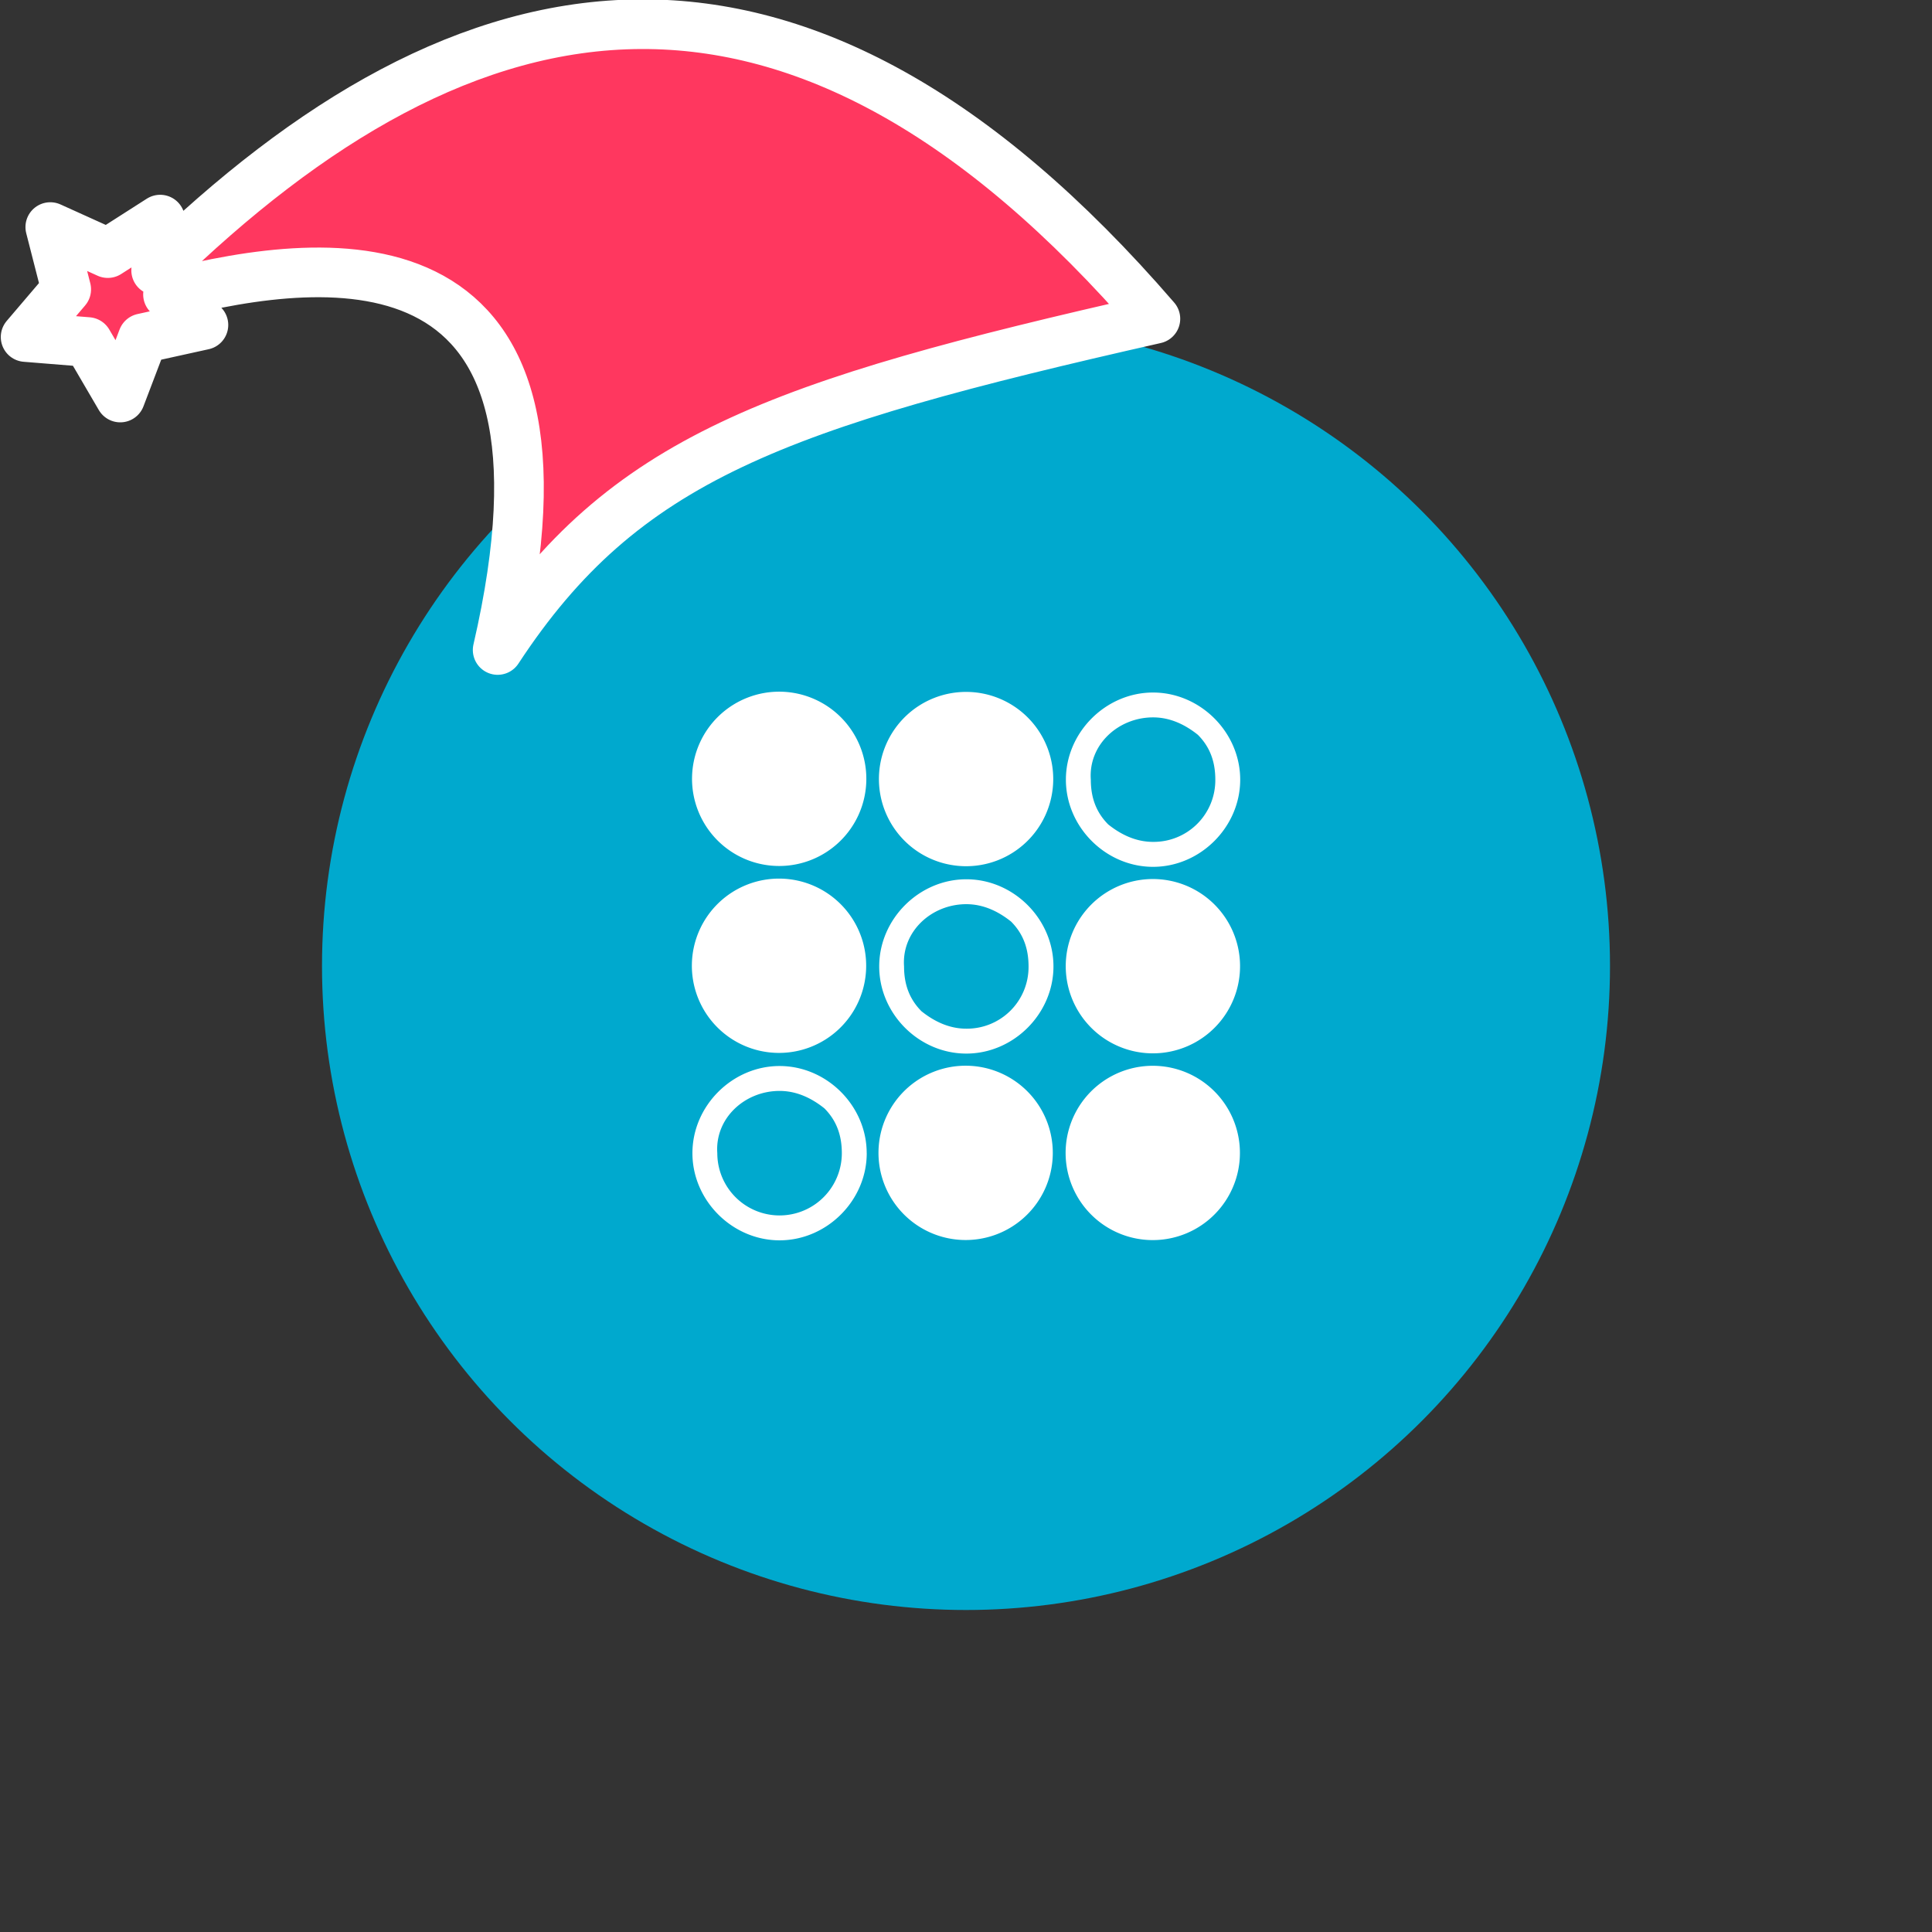 <svg xmlns="http://www.w3.org/2000/svg" viewBox="0 0 1536 1536">
   <rect x="0" y="0" width="1536" height="1536" fill="#333333" stroke="none"/>
   <g id="original" transform="translate(256,256)"><circle cx="512" cy="512" r="512" style="fill:#00a9ce"/>
   <path d="M599.73 545.27a69.29 69.29 0 1 0 27.77-94 69.29 69.29 0 0 0-27.77 94Zm-.1 148.48a69.29 69.29 0 1 0 27.77-94 69.29 69.29 0 0 0-27.77 94Zm-87.39-230.9c-27.72 0-51.47 21.78-49.49 49.49 0 13.86 4 25.74 13.86 35.63 9.9 7.92 21.78 13.86 35.63 13.86a49 49 0 0 0 49.49-49.49c0-13.86-4-25.74-13.86-35.63-9.9-7.92-21.78-13.86-35.63-13.86m69.29 49.49c0 37.61-31.67 69.29-69.29 69.29S443 550 443 512.34s31.67-69.29 69.29-69.29 69.24 31.68 69.24 69.29Zm79.19-198c-27.72 0-51.47 21.78-49.49 49.49 0 13.86 4 25.74 13.86 35.63 9.9 7.92 21.78 13.86 35.63 13.86a49 49 0 0 0 49.49-49.49c0-13.86-4-25.74-13.86-35.63-9.9-7.92-21.78-13.86-35.63-13.86M730 363.87c0 37.61-31.67 69.29-69.29 69.29s-69.29-31.67-69.29-69.29 31.67-69.29 69.29-69.29S730 326.26 730 363.87ZM335.24 575.14A69.29 69.29 0 1 0 300 483.73a69.29 69.29 0 0 0 35.24 91.41ZM484 426.73a69.29 69.29 0 1 0-35.29-91.41A69.29 69.29 0 0 0 484 426.73Zm-148.59-.18a69.29 69.29 0 1 0-35.29-91.41 69.29 69.29 0 0 0 35.31 91.41Zm148.24 297.37a69.29 69.29 0 1 0-35.29-91.41 69.29 69.29 0 0 0 35.29 91.41Zm-119.88-112.6c-27.72 0-51.47 21.78-49.49 49.49a49.49 49.49 0 0 0 99 0c0-13.86-4-25.74-13.86-35.63-9.9-7.92-21.78-13.86-35.63-13.86m69.29 49.49c0 37.61-31.67 69.29-69.29 69.29s-69.29-31.67-69.29-69.29 31.67-69.29 69.29-69.29 69.26 31.68 69.26 69.3Z" style="fill:#fff"/>
</g><g id="hat" transform="rotate(-19.665,2554.589,-1846.277)"><path id="🎅" style="fill:rgb(255, 55, 95);stroke:#ffffff;stroke-width:39.477;stroke-linecap:square;stroke-linejoin:round;stroke-miterlimit:5;stroke-dasharray:none;stroke-opacity:1" d="M 1.389 -777.641 C -126.418 -822.856 -272.881 -794.175 -427.741 -723.171 L -411.151 -760.082 L -459.325 -749.028 L -495.42 -783.898 L -500.164 -732.99 L -543.311 -708.18 L -498.069 -687.773 L -488.639 -637.572 L -455.935 -675.866 L -406.96 -669.648 L -425.318 -701.976 C -290.885 -689.168 -86.609 -639.134 -273.64 -347.587 C -128.154 -457.468 0.386 -456.792 307.394 -419.568 C 228.265 -624.227 123.306 -734.509 1.389 -777.641 z "/></g></svg>
